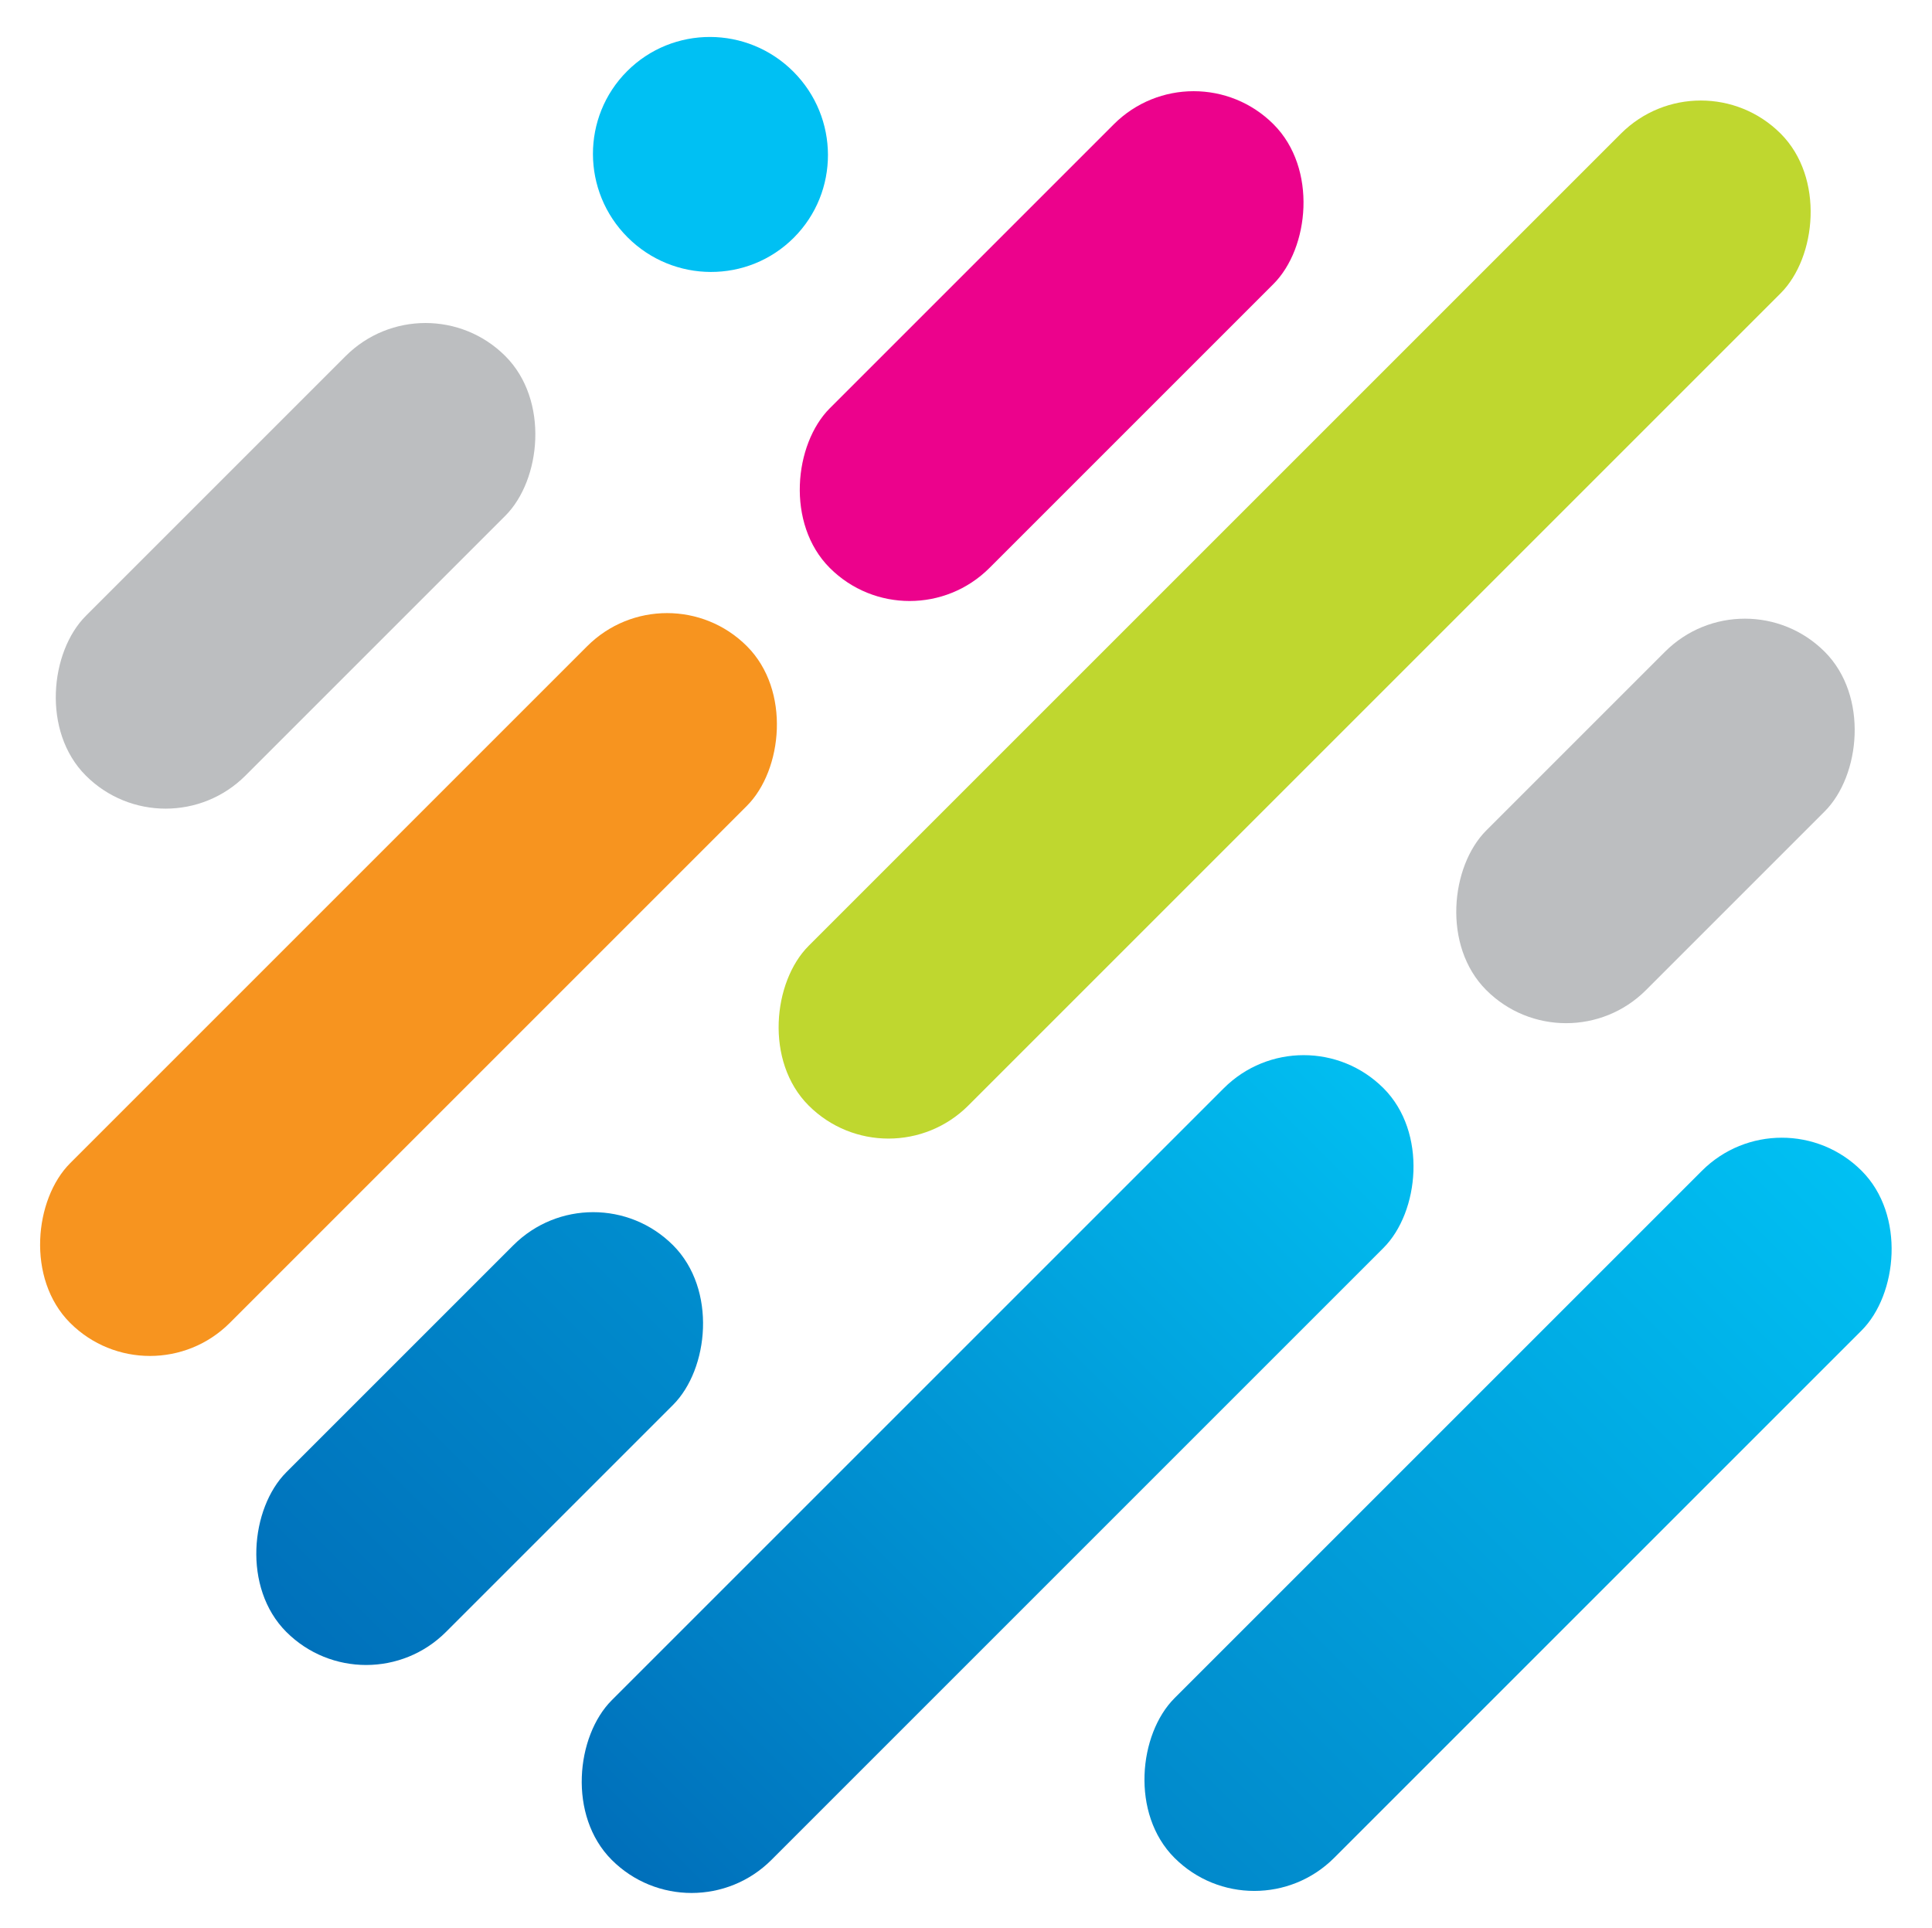 <svg xmlns="http://www.w3.org/2000/svg" role="img" viewBox="-0.66 -0.66 34.52 34.45"><title>Gigaspaces InsightEdge (Stream Processing) logo</title><defs><linearGradient id="a" x1="39.725" x2="39.725" y1="8.095" y2="16.966" gradientTransform="scale(.455 2.198)" gradientUnits="userSpaceOnUse"><stop offset="0%" stop-color="#01BEF1"/><stop offset="100%" stop-color="#006FBA"/></linearGradient><linearGradient id="b" x1="56.772" x2="56.772" y1="9.441" y2="17.811" gradientTransform="scale(.482 2.074)" gradientUnits="userSpaceOnUse"><stop offset="0%" stop-color="#00C0F3"/><stop offset="100%" stop-color="#0189CB"/></linearGradient><linearGradient id="c" x1="13.719" x2="13.719" y1="14.155" y2="20.434" gradientTransform="scale(.643 1.556)" gradientUnits="userSpaceOnUse"><stop offset="0%" stop-color="#008DCE"/><stop offset="100%" stop-color="#0071BB"/></linearGradient></defs><g transform="translate(-.905 -1.867)" fill="none" fill-rule="evenodd"><rect width="4.035" height="10.601" x="3.509" y="6.017" fill="#bcbec0" rx="2.018" transform="rotate(45 5.526 11.317)"/><rect width="4.035" height="17.101" x="5.526" y="10.249" fill="#f7941f" rx="2.018" transform="rotate(45 7.544 18.8)"/><rect width="4.035" height="11.212" x="17.018" y="1.785" fill="#ec028c" rx="2.018" transform="rotate(45 19.035 7.391)"/><rect width="4.035" height="8.551" x="27.807" y="11.601" fill="#bcbec0" rx="2.018" transform="rotate(45 29.825 15.876)"/><rect width="4.035" height="19.501" x="16.053" y="17.796" fill="url(#a)" rx="2.018" transform="rotate(45 18.07 27.546)"/><rect width="4.035" height="17.363" x="25.351" y="19.584" fill="url(#b)" rx="2.018" transform="rotate(45 27.368 28.266)"/><rect width="4.035" height="24.561" x="21.36" y="-.003" fill="#bfd72f" rx="2.018" transform="rotate(45 23.377 12.277)"/><rect width="4.035" height="9.772" x="6.798" y="22.027" fill="url(#c)" rx="2.018" transform="rotate(45 8.816 26.913)"/><ellipse cx="12.939" cy="3.967" fill="#00c0f3" rx="2.105" ry="2.094" transform="rotate(45 12.939 3.967)"/></g></svg>